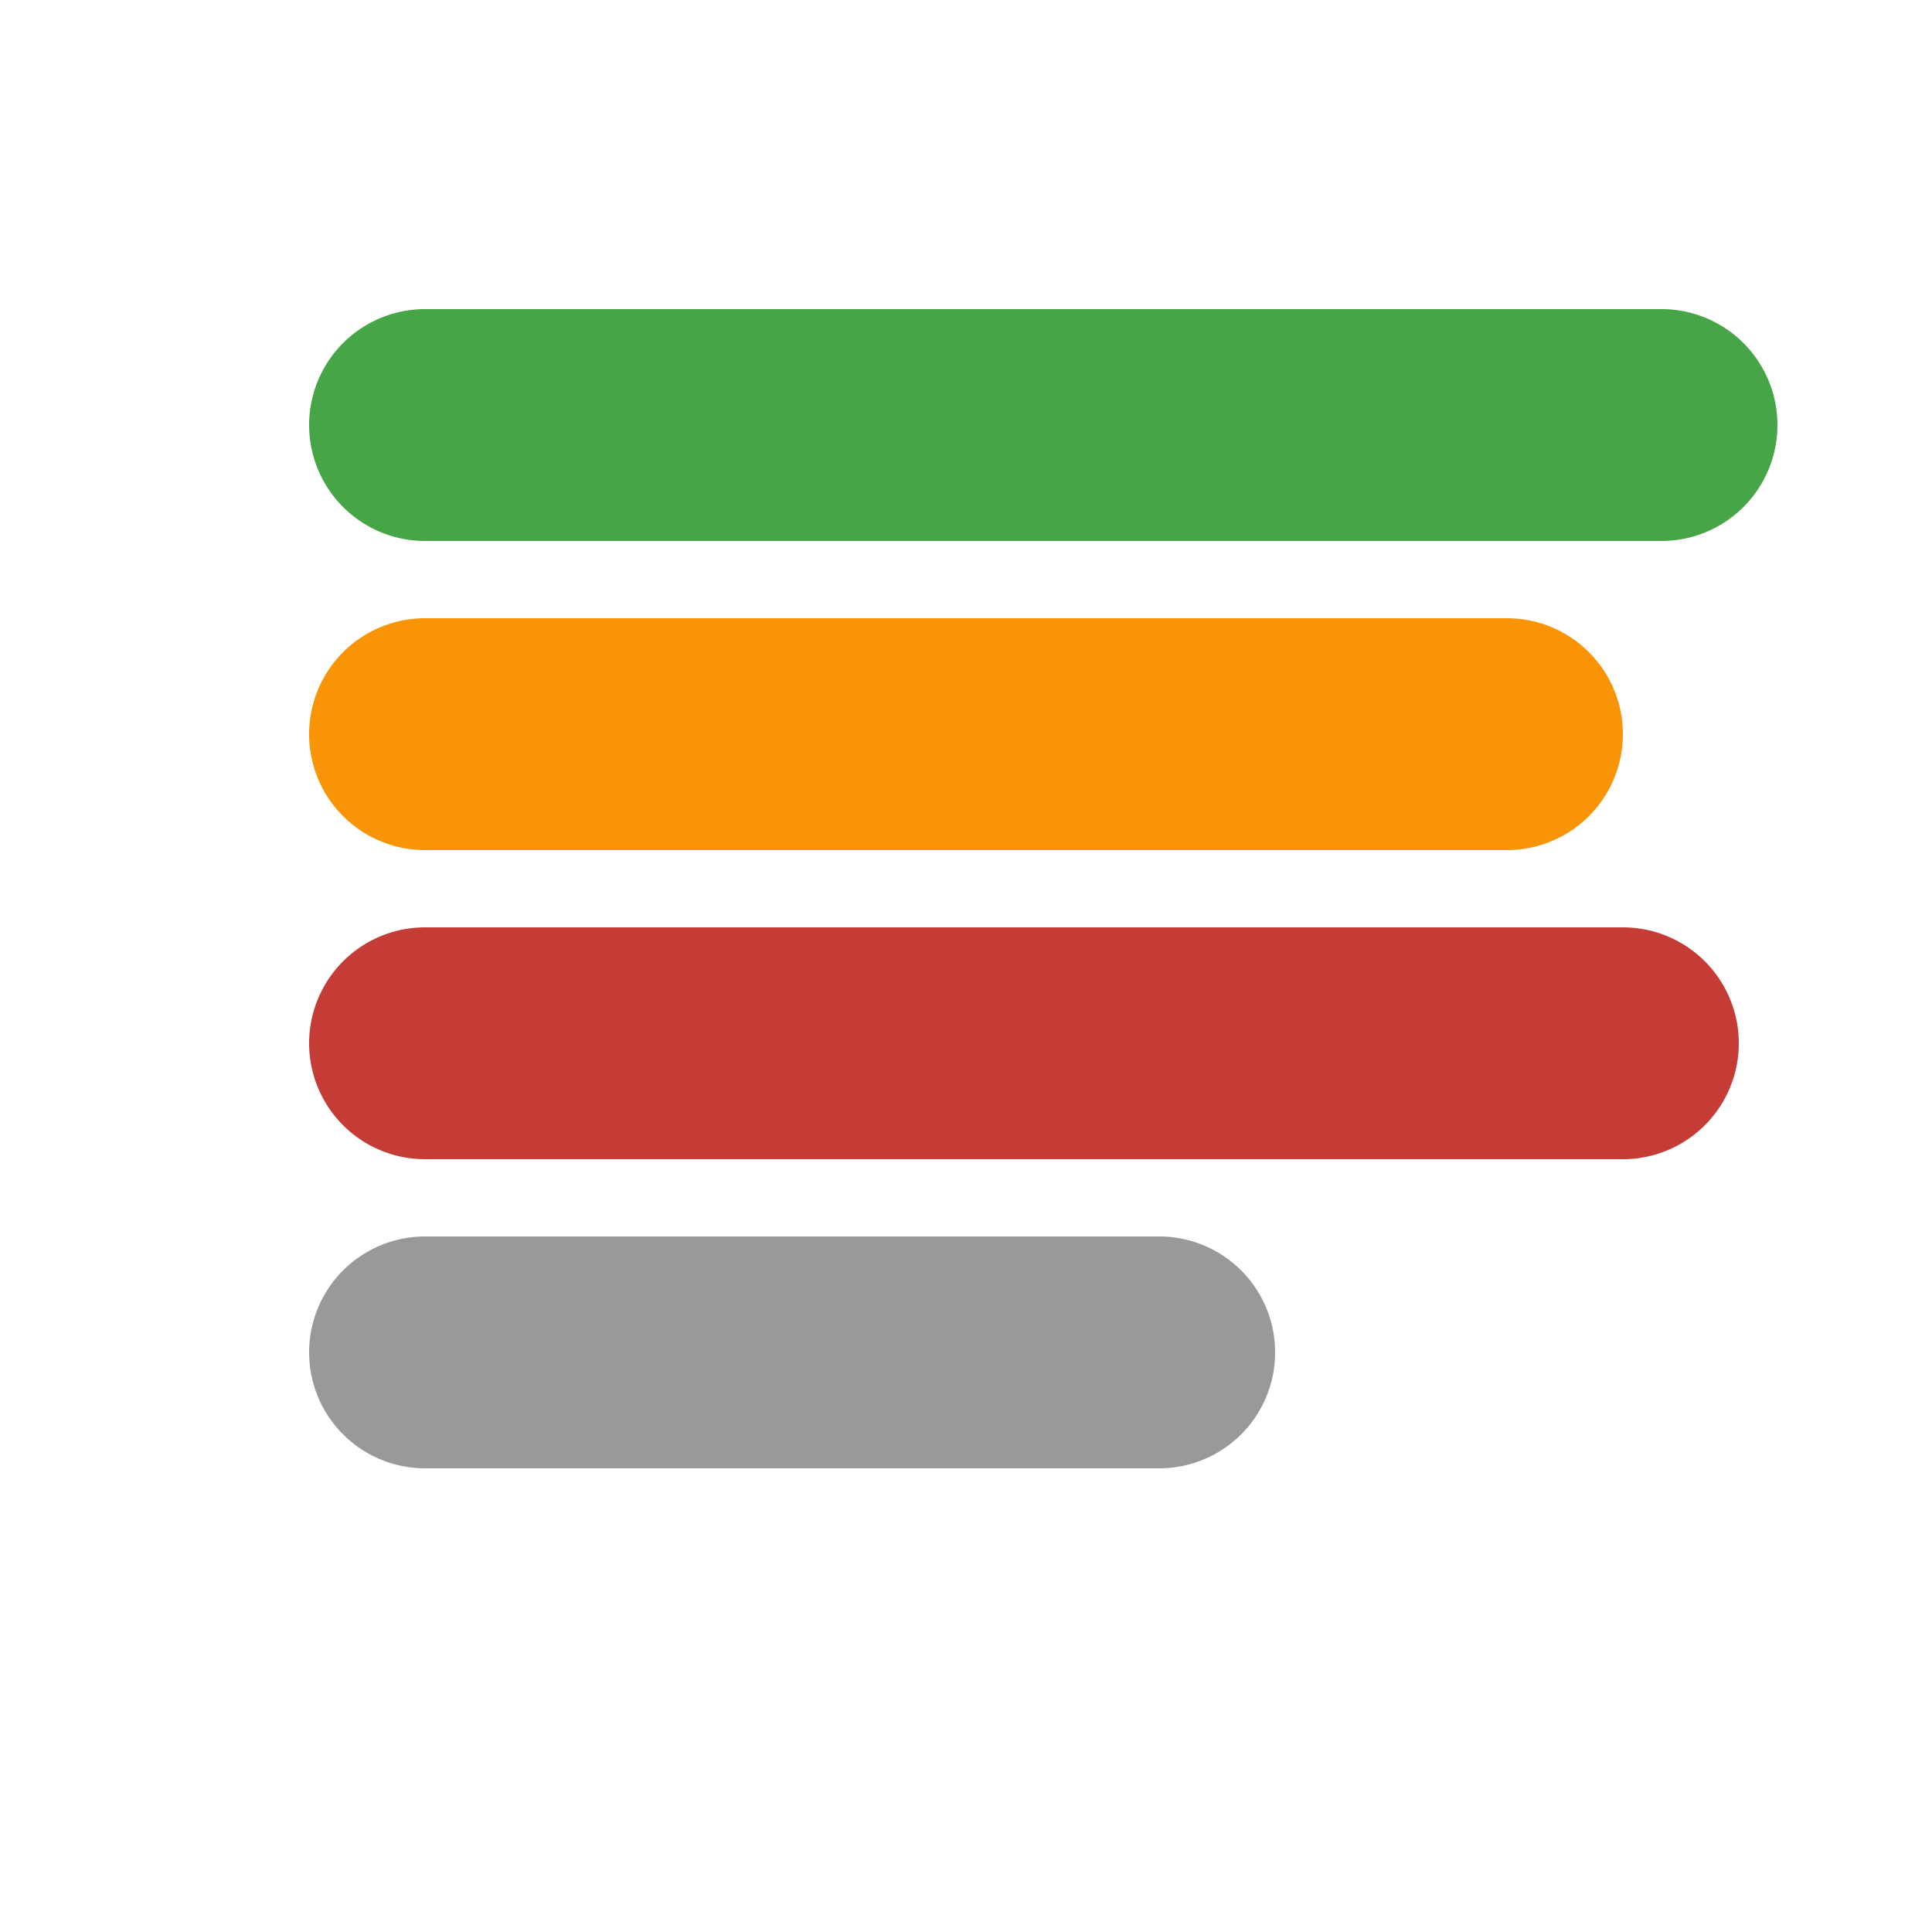 <svg xmlns="http://www.w3.org/2000/svg" viewBox="0 0 50 50" shape-rendering="geometricPrecision" image-rendering="optimizeQuality">
	<path fill="#46a546" d="M11 8 43 8A1 1 0 0143 14L11 14A1 1 0 0111 8Z"/>
	<path fill="#f89406" d="M11 16 39 16A1 1 0 0139 22L11 22A1 1 0 0111 16Z"/>
	<path fill="#c43c35" d="M11 24 42 24A1 1 0 0142 30L11 30A1 1 0 0111 24Z"/>
	<path fill="#999999" d="M11 32 30 32A1 1 0 0130 38L11 38A1 1 0 0111 32Z"/>
</svg>